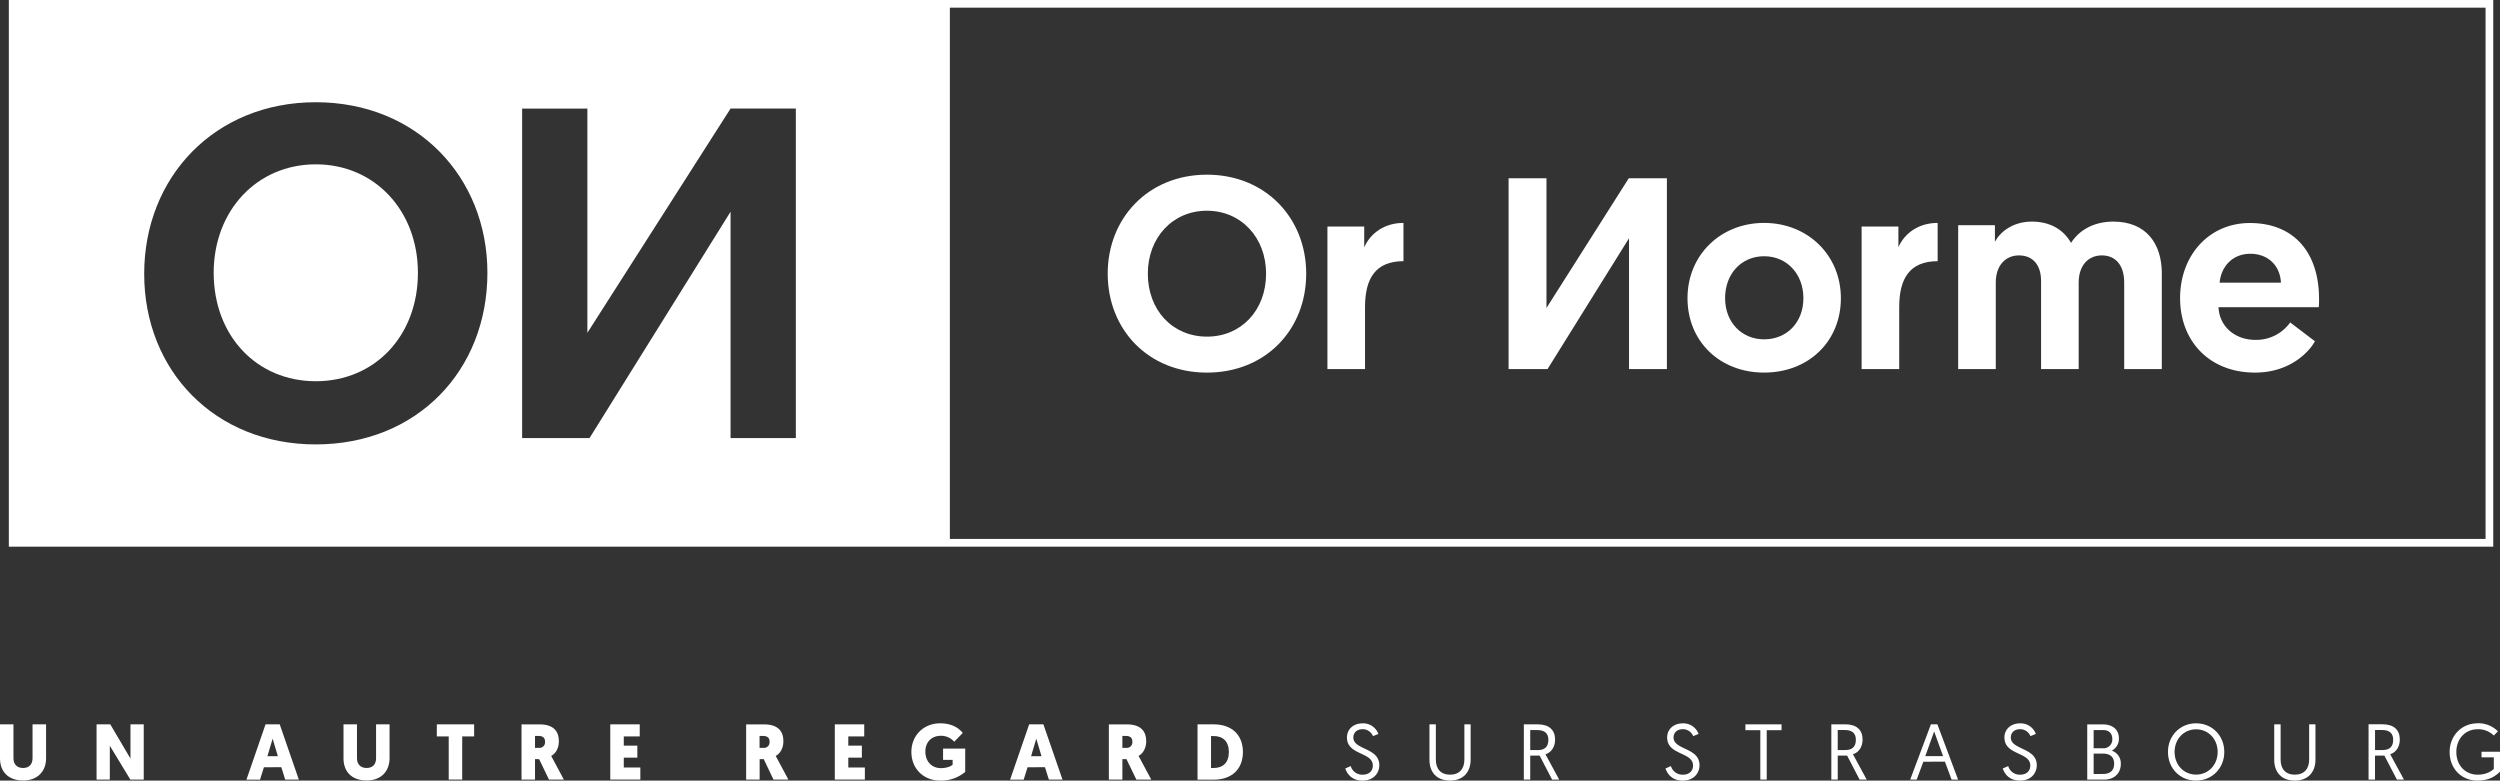 <svg id="Calque_1" data-name="Calque 1" xmlns="http://www.w3.org/2000/svg" viewBox="0 0 1536.49 479.76"><rect x="0" y="0" width="1536.49" height="479.76" fill="#333333" stroke="none"/><defs><style>.cls-1{fill:#fff;}</style></defs><title>logo-ornorme</title><path class="cls-1" d="M1534.35,336H7.43V0H1534.35ZM1529.62,4.73H585.78v326.5h943.84V4.73ZM196.09,273.13c62.12,0,105.47-45.29,105.47-105.47,0-58.88-43.35-104.83-105.47-104.83s-105.47,46-105.47,105.48S134,273.14,196.09,273.14ZM363,66.73H322.9V269.25h41.41L451,130.13V269.25h40.12V66.72H451L363,204.54V66.72ZM196.09,101c36.24,0,62.76,28.47,62.76,66.65,0,38.82-26.53,66.65-62.76,66.65s-62.76-27.82-62.76-66.65C133.33,129.49,159.86,101,196.09,101Z" transform="translate(-2)"/><path class="cls-1" d="M743.79,229c36,0,61-26.3,61-60.82,0-34.16-25-60.82-61-60.82s-61,26.63-61,60.82C682.82,202.66,707.78,229,743.79,229Zm0-99.48c21.1,0,36.34,16.58,36.34,38.68,0,22.41-15.2,38.69-36.34,38.69s-36.34-16.25-36.34-38.69C707.45,146.08,722.65,129.51,743.79,129.51Z" transform="translate(-2)"/><path class="cls-1" d="M864.56,137C853,137,844.3,143.24,840.44,152V139.22H817.83v87.59h23.11V188.66c0-17.41,6.4-28.14,23.62-28.14Z" transform="translate(-2)"/><polygon class="cls-1" points="1001.02 109.58 1024.47 109.58 1024.47 226.81 1001.19 226.81 1001.19 146.42 951.12 226.81 927.17 226.81 927.17 109.58 950.45 109.58 950.45 189.29 1001.02 109.58 1001.02 109.58"/><path class="cls-1" d="M1039.13,183.27c0,26.46,19.76,45.72,47.06,45.72,27.46,0,47.21-19.26,47.21-45.72S1113,137,1086.19,137C1059.57,137,1039.13,156.63,1039.13,183.27Zm23.11,0c0-15.08,10.05-25.79,24-25.79s24.12,10.88,24.12,25.79-10.22,25.29-24.12,25.29C1072.46,208.55,1062.24,198.15,1062.24,183.27Z" transform="translate(-2)"/><path class="cls-1" d="M1192.87,137c-11.56,0-20.26,6.19-24.12,14.91V139.22h-22.61v87.59h23.11V188.66c0-17.41,6.4-28.14,23.62-28.14Z" transform="translate(-2)"/><path class="cls-1" d="M1330.66,168.19c0-18.76-9.88-32-29.81-32-11.72,0-20.81,5-26,13.07-4.52-8-12.72-13.07-24-13.07-11.89,0-19.59,6.4-22.78,12.4v-10.2h-22.58v88.43h23.11V173.55c0-10.4,6-16.58,14.24-16.58,8.54,0,13.6,5.87,13.6,15.74v54.1h23.11V173.72c0-10.56,5.86-16.75,14.24-16.75,8.54,0,13.73,6.19,13.73,16.58v53.26h23.11V168.19Z" transform="translate(-2)"/><path class="cls-1" d="M1341.88,183.27c0,26.3,17.92,45.72,46.05,45.72,21.77,0,33.5-13.07,36.81-19.26l-15.2-11.56a25.61,25.61,0,0,1-21.27,10.72c-12.89,0-22.27-8.37-22.78-20.09h61.62a50.22,50.22,0,0,0,.17-5c0-28.64-15.4-46.73-42.54-46.73-25,0-42.87,19.76-42.87,46.22Zm24.28-9.55c1-10.05,8-17.75,18.93-17.75,10.56,0,18.25,7,18.76,17.75Z" transform="translate(-2)"/><g id="baseline"><path class="cls-1" d="M16.16,479.7c9,0,14.16-5.72,14.16-13.68V445.18H22V466c0,3.74-2.09,6-5.82,6s-5.91-2.28-5.91-6V445.18H2v20.89c0,8.1,5,13.6,14.16,13.6Z" transform="translate(-2)"/><polygon class="cls-1" points="80.1 479.12 88.34 479.12 88.34 445.18 80.19 445.18 80.19 466.23 67.78 445.18 59.35 445.18 59.35 479.12 67.49 479.12 67.49 458.32 80.1 479.12 80.1 479.12"/><path class="cls-1" d="M174.89,471.51l2.4,7.61h8.36l-11.73-33.94H165.2l-11.74,34h8.34l2.4-7.61Zm-2.13-6.76h-6.4l3.2-10.76Z" transform="translate(-2)"/><path class="cls-1" d="M227.26,479.7c9,0,14.16-5.72,14.16-13.68V445.18h-8.29V466c0,3.74-2.09,6-5.82,6s-5.91-2.28-5.91-6V445.18h-8.29v20.89c0,8.1,5,13.6,14.16,13.6Z" transform="translate(-2)"/><polygon class="cls-1" points="291.4 452.6 291.4 445.18 268.46 445.18 268.46 452.6 275.78 452.6 275.78 479.12 284.07 479.12 284.07 452.6 291.4 452.6 291.4 452.6"/><path class="cls-1" d="M345.47,455.61c0-6.74-3.88-10.4-11.88-10.4H322.53v33.95h8.29V466.56h2.52l6.06,12.59h9.16l-7.8-14.55c3.1-1.7,4.71-5.23,4.71-9Zm-12.56-3.3c3,0,4.07,1.36,4.07,3.59a3.43,3.43,0,0,1-3.68,3.74h-2.48v-7.32Z" transform="translate(-2)"/><polygon class="cls-1" points="393.55 479.12 393.55 471.7 383.37 471.7 383.37 465.64 391.71 465.64 391.71 458.27 383.37 458.27 383.37 452.6 393.17 452.6 393.17 445.18 375.08 445.18 375.08 479.12 393.55 479.12 393.55 479.12"/><path class="cls-1" d="M483.46,455.61c0-6.74-3.88-10.4-11.88-10.4h-11v33.95h8.29V466.56h2.52l6,12.59h9.16l-7.8-14.55c3.1-1.7,4.71-5.23,4.71-9Zm-12.56-3.3c3,0,4.07,1.36,4.07,3.59a3.43,3.43,0,0,1-3.68,3.74h-2.47v-7.32Z" transform="translate(-2)"/><polygon class="cls-1" points="531.54 479.12 531.54 471.7 521.36 471.7 521.36 465.64 529.7 465.64 529.7 458.27 521.36 458.27 521.36 452.6 531.15 452.6 531.15 445.18 513.07 445.18 513.07 479.12 531.54 479.12 531.54 479.12"/><path class="cls-1" d="M595.21,460.07h-13.6V467h5.87v3c-.54.54-3,2.09-7.2,2.09-5.39,0-9.56-3.88-9.56-10.18,0-5.48,3.49-9.7,9.56-9.7a10.75,10.75,0,0,1,8.19,3.68l5.23-5.43c-1.74-2.18-5.82-5.91-13.82-5.91-10.57,0-17.74,7.8-17.74,17.5,0,10.91,8,17.69,17.55,17.69a22.88,22.88,0,0,0,15.52-5.33V460.07Z" transform="translate(-2)"/><path class="cls-1" d="M644.23,471.51l2.4,7.61H655l-11.73-33.94h-8.74l-11.73,34h8.34l2.4-7.61Zm-2.13-6.76h-6.4L638.9,454Z" transform="translate(-2)"/><path class="cls-1" d="M706.44,455.61c0-6.74-3.88-10.4-11.88-10.4H683.5v33.95h8.31V466.56h2.52l6.06,12.56h9.16l-7.8-14.55c3.1-1.7,4.71-5.23,4.71-9Zm-12.56-3.3c3,0,4.07,1.36,4.07,3.59a3.43,3.43,0,0,1-3.68,3.74h-2.46v-7.32Z" transform="translate(-2)"/><path class="cls-1" d="M738,445.18v34h10c10.91,0,17.89-6.35,17.89-17s-7-17-17.89-17Zm10,7.2c5.6,0,9.26,3.3,9.26,9.8S753.61,472,748,472h-1.7V452.36Z" transform="translate(-2)"/><path class="cls-1" d="M828.81,472.29c1.06,3.25,4,7.47,10.62,7.47,6.35,0,10.28-4.17,10.28-9.51,0-10.86-15.95-9.26-15.95-17,0-2.81,2-5.09,5.72-5.09a6.84,6.84,0,0,1,6.35,4.27l3.3-1.36a9.9,9.9,0,0,0-9.6-6.5c-6,0-9.7,3.83-9.7,8.68,0,11,15.9,8.8,15.9,17.26,0,3.54-2.57,5.6-6.15,5.6a7.33,7.33,0,0,1-7.42-5.28l-3.35,1.46Z" transform="translate(-2)"/><path class="cls-1" d="M893.2,479.75c8.05,0,12.65-5.19,12.65-12.85V445.18H902v21.67c0,5.67-3.06,9.26-8.8,9.26s-8.73-3.59-8.73-9.21V445.18h-3.93v21.77c0,7.71,4.51,12.8,12.65,12.8Z" transform="translate(-2)"/><path class="cls-1" d="M938.54,479.15h3.93V464.38h5.77l7.67,14.77h4.36l-8.43-15.56c3.93-1.26,5.91-4.95,5.91-9,0-5.91-3.63-9.4-10.57-9.4h-8.63ZM942.47,461v-12.3h4.46c4.8,0,6.69,2.4,6.69,6,0,4.46-2.47,6.31-6.45,6.31Z" transform="translate(-2)"/><path class="cls-1" d="M1025.61,472.29c1.06,3.25,4,7.47,10.62,7.47,6.35,0,10.28-4.17,10.28-9.51,0-10.86-15.95-9.26-15.95-17,0-2.81,2-5.09,5.72-5.09a6.84,6.84,0,0,1,6.35,4.27l3.3-1.36a9.9,9.9,0,0,0-9.6-6.5c-6,0-9.7,3.83-9.7,8.68,0,11,15.9,8.8,15.9,17.26,0,3.54-2.57,5.6-6.15,5.6a7.33,7.33,0,0,1-7.42-5.28l-3.35,1.46Z" transform="translate(-2)"/><polygon class="cls-1" points="1081.89 479.12 1085.82 479.12 1085.82 448.77 1094.93 448.77 1094.93 445.18 1072.73 445.18 1072.73 448.77 1081.89 448.77 1081.89 479.12 1081.89 479.12"/><path class="cls-1" d="M1127.53,479.15h3.93V464.38h5.77l7.66,14.74h4.36l-8.43-15.56c3.93-1.26,5.91-4.95,5.91-9,0-5.91-3.63-9.4-10.57-9.4h-8.63v34Zm3.93-18.18v-12.3h4.46c4.8,0,6.69,2.4,6.69,6,0,4.46-2.47,6.31-6.45,6.31Z" transform="translate(-2)"/><path class="cls-1" d="M1197.35,468.12l4.07,11h4l-12.7-33.94h-4L1176,479.15h4l4.07-11Zm-1.16-3.39h-10.91l5.43-15.2,5.48,15.2Z" transform="translate(-2)"/><path class="cls-1" d="M1232.89,472.29c1.06,3.25,4,7.47,10.62,7.47,6.35,0,10.28-4.17,10.28-9.51,0-10.86-15.95-9.26-15.95-17,0-2.81,2-5.09,5.72-5.09a6.84,6.84,0,0,1,6.35,4.27l3.3-1.36a9.9,9.9,0,0,0-9.6-6.5c-6,0-9.7,3.83-9.7,8.68,0,11,15.9,8.8,15.9,17.26,0,3.54-2.57,5.6-6.15,5.6a7.33,7.33,0,0,1-7.42-5.28l-3.35,1.46Z" transform="translate(-2)"/><path class="cls-1" d="M1284.81,479.15h10.4c5.82,0,10.23-3.54,10.23-9.65a8.23,8.23,0,0,0-5.53-8.15,8.21,8.21,0,0,0,4.36-7.47c0-5.39-3.63-8.68-10.08-8.68h-9.38Zm3.93-19.25V448.7h5.87c3.63,0,5.6,2.14,5.6,5.48a5.39,5.39,0,0,1-5.6,5.72Zm0,15.81V463.15h5.72c3.93,0,6.88,1.74,6.88,6.21s-2.81,6.31-6.83,6.31Z" transform="translate(-2)"/><path class="cls-1" d="M1334.42,462.15c0,10.08,7.42,17.61,17.26,17.61s17.36-7.61,17.36-17.61-7.42-17.61-17.31-17.61-17.31,7.61-17.31,17.61Zm4.07,0c0-8,5.72-13.92,13.24-13.92s13.24,6,13.24,13.92-5.72,13.92-13.24,13.92S1338.5,470.2,1338.5,462.15Z" transform="translate(-2)"/><path class="cls-1" d="M1412.42,479.75c8.05,0,12.65-5.19,12.65-12.85V445.18h-3.88v21.67c0,5.67-3.06,9.26-8.8,9.26s-8.73-3.59-8.73-9.21V445.18h-3.93v21.77c0,7.71,4.51,12.8,12.65,12.8Z" transform="translate(-2)"/><path class="cls-1" d="M1457.76,479.15h3.91V464.38h5.77l7.66,14.74h4.36L1471,463.55c3.93-1.26,5.91-4.95,5.91-9,0-5.91-3.63-9.4-10.57-9.4h-8.63v34Zm3.93-18.18v-12.3h4.46c4.8,0,6.69,2.4,6.69,6,0,4.46-2.47,6.31-6.45,6.31Z" transform="translate(-2)"/><path class="cls-1" d="M1524.71,444.55c-9.94,0-17.17,7.71-17.17,17.65,0,10.33,7.42,17.55,17.07,17.55,5.77,0,10.18-1.74,13.87-5.48V462h-11.35v3.44h7.56v7.13c-1.06,1.06-4.27,3.54-9.94,3.54-7.56,0-13.09-5.72-13.09-13.92,0-8,5.33-14,13.14-14a13.51,13.51,0,0,1,9.89,3.88l2.52-2.62a17.09,17.09,0,0,0-12.51-4.95Z" transform="translate(-2)"/></g></svg>